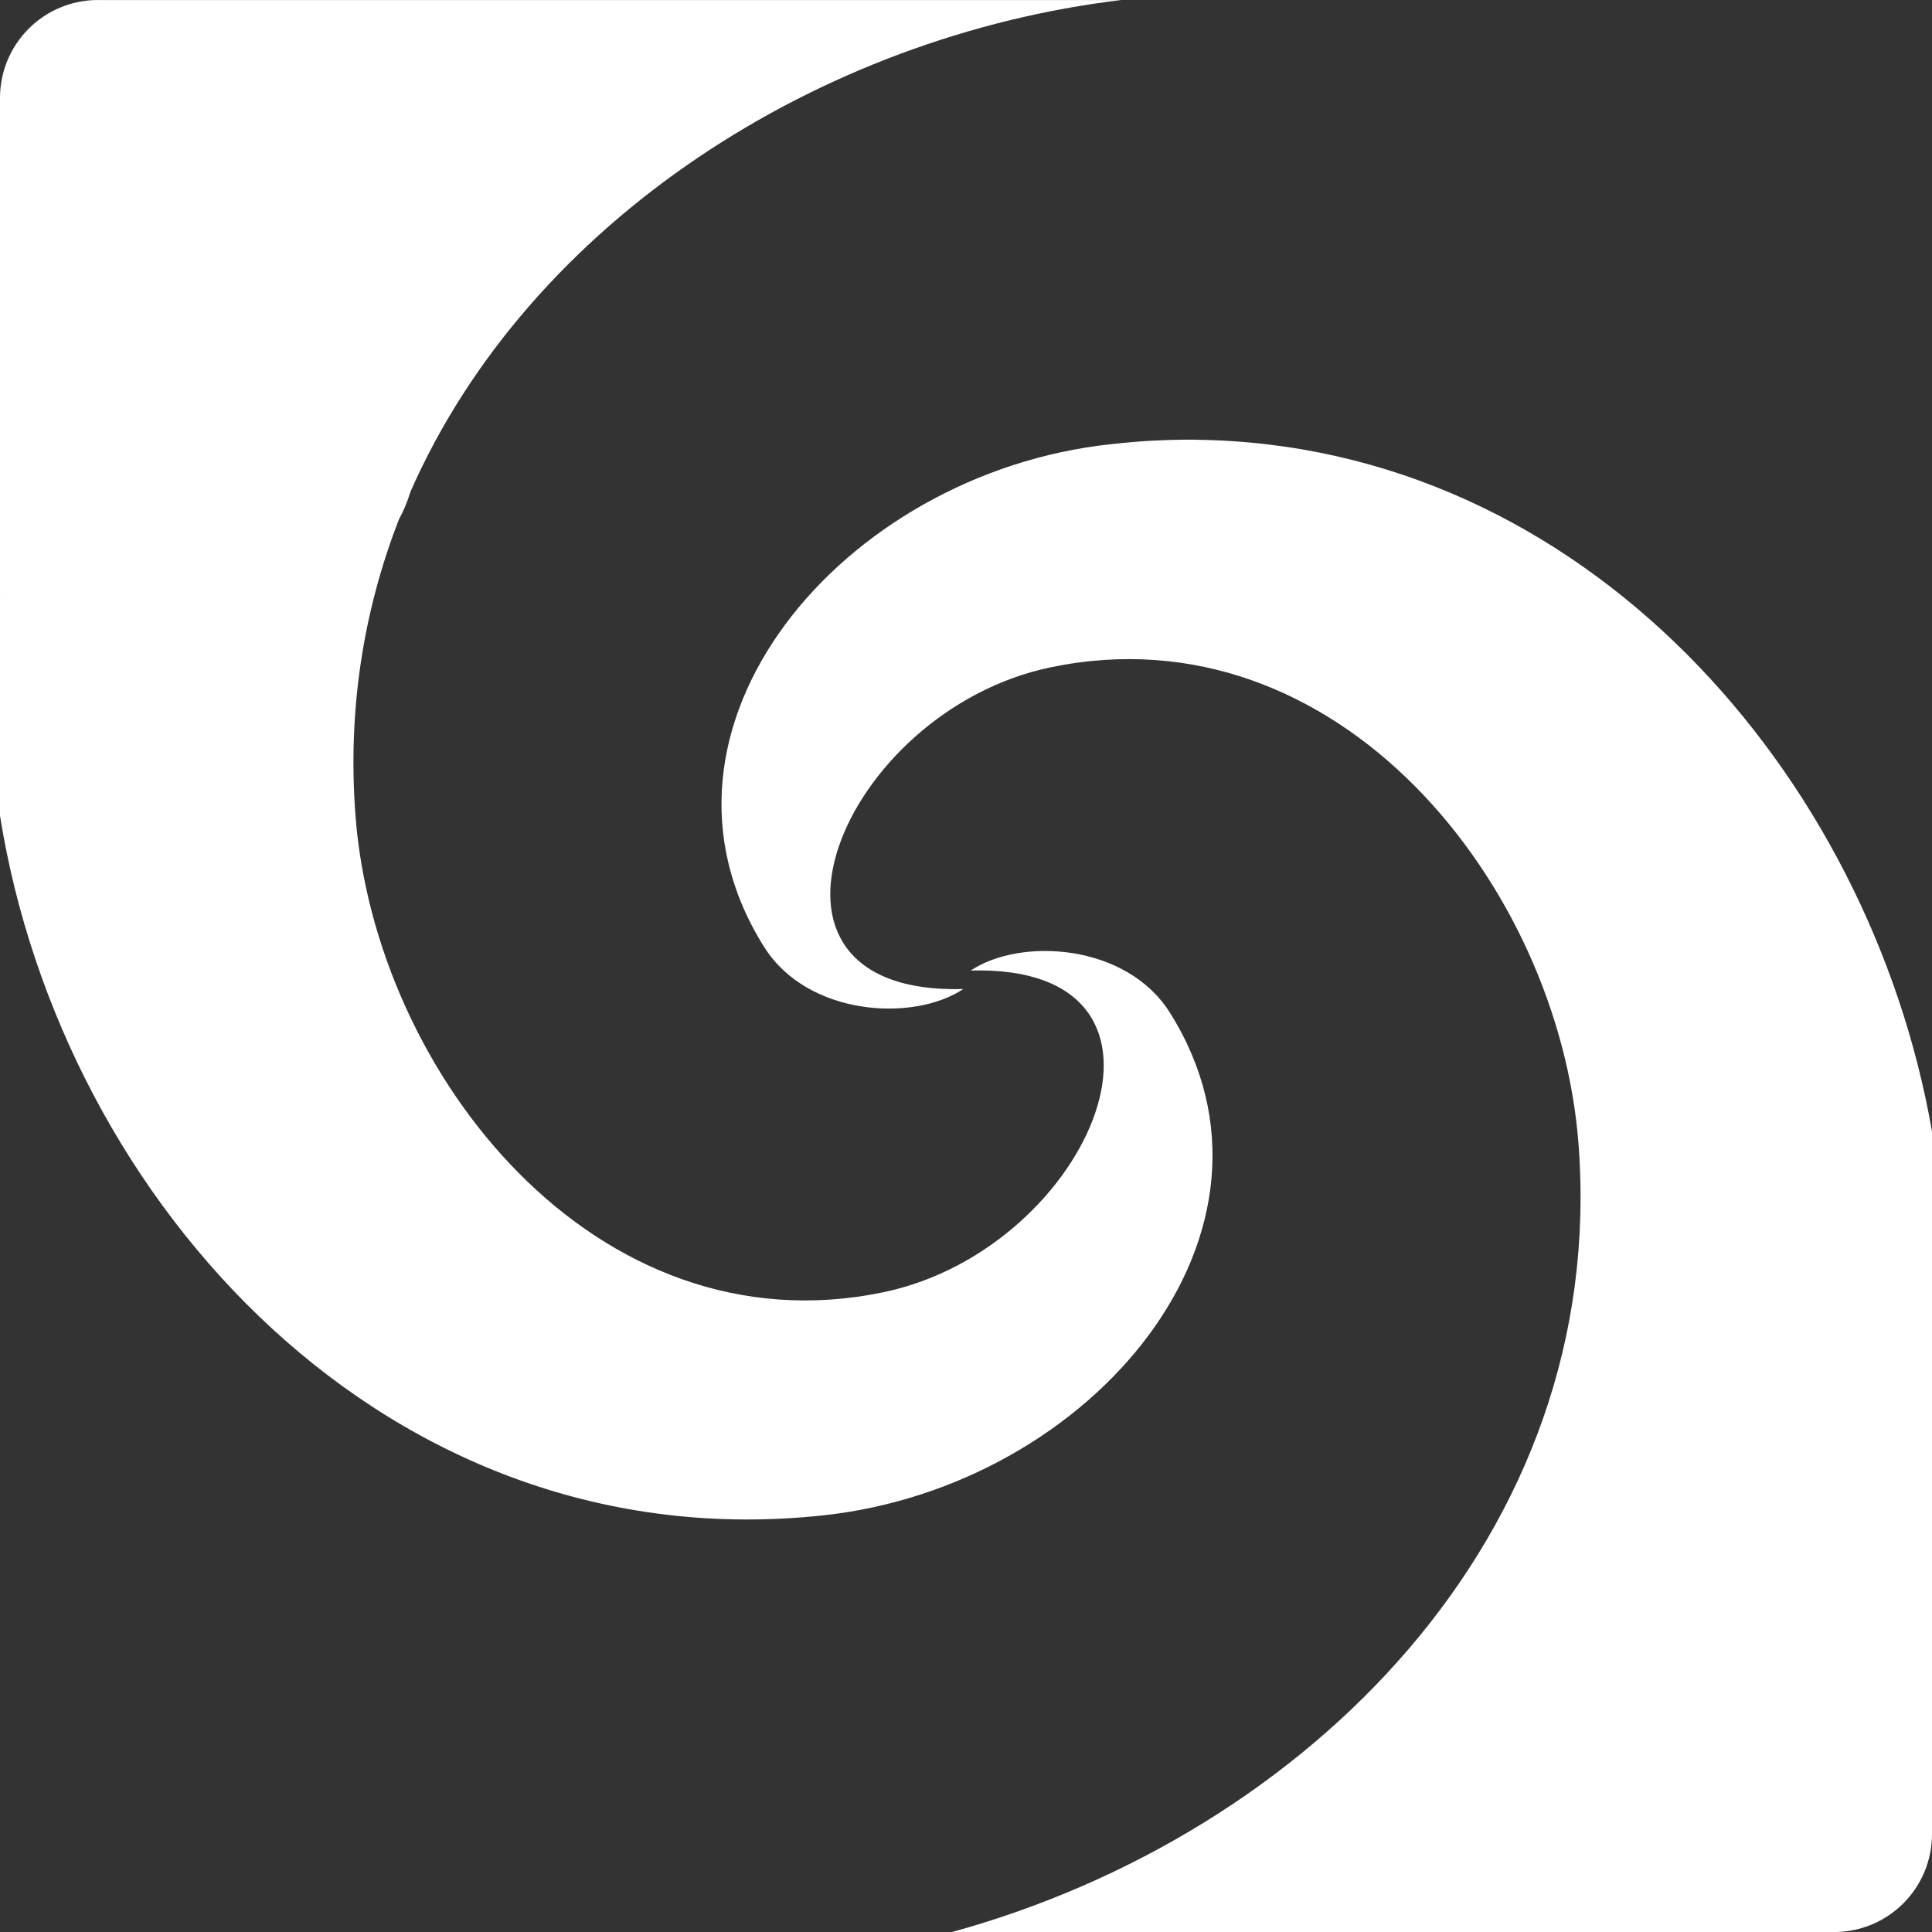 <?xml version="1.0" encoding="UTF-8" standalone="no"?>
<!-- Created with Inkscape (http://www.inkscape.org/) -->

<svg
   xmlns:dc="http://purl.org/dc/elements/1.1/"
   xmlns:cc="http://creativecommons.org/ns#"
   xmlns:rdf="http://www.w3.org/1999/02/22-rdf-syntax-ns#"
   xmlns:svg="http://www.w3.org/2000/svg"
   xmlns="http://www.w3.org/2000/svg"
   xmlns:inkscape="http://www.inkscape.org/namespaces/inkscape"
   version="1.1"
   width="100%"
   height="100%"
   viewBox="0 0 512 512"
   id="svg2">
  <rect x="0" y="0" width="512" height="512" fill="#333333" stroke="none"/>
  <defs
     id="defs4">
    <clipPath
       id="0">
      <path
         d="M 26,0 C 11.603,0 0,11.603 0,26 v 460 c 0,14.397 11.603,26 26,26 h 460 c 14.397,0 26,-11.603 26,-26 V 26 C 512,11.603 500.397,0 486,0 H 26"
         inkscape:connector-curvature="0"
         id="path7" />
    </clipPath>
  </defs>
  <path
     d="M 26,0 C 11.603,0 0,11.603 0,26 v 460 c 0,14.397 11.603,26 26,26 h 460 c 14.397,0 26,-11.603 26,-26 V 26 C 512,11.603 500.397,0 486,0 H 26"
     inkscape:connector-curvature="0"
     id="path9"
     style="fill:none" />
  <g
     clip-path="url(#0)"
     id="g57"
     style="opacity:0.0">
    <path
       d="M 26,0 C 11.603,0 0,11.603 0,26 l 282.84,282.84 c 0,-14.397 11.603,-26 26,-26 z"
       inkscape:connector-curvature="0"
       id="path59" />
    <path
       d="M 0,26 V 157.63 L 282.84,440.47 V 308.85 z"
       inkscape:connector-curvature="0"
       id="path61" />
    <path
       d="m 0,157.63 h 0.063 l 282.84,282.84 h -0.063 z"
       inkscape:connector-curvature="0"
       id="path63" />
    <path
       d="m 0.063,157.63 c -0.02,0.052 -0.042,0.104 -0.063,0.156 l 282.84,282.84 c 0.02,-0.052 0.042,-0.104 0.063,-0.156 z"
       inkscape:connector-curvature="0"
       id="path65" />
    <path
       d="m 0,157.78 v 58.38 L 282.84,499 v -58.37 z"
       inkscape:connector-curvature="0"
       id="path67" />
    <path
       d="m 0,216.16 c 7.733,48.46 31.07,95.16 65.62,129.71 L 348.46,628.71 C 313.91,594.16 290.572,547.46 282.84,499 z"
       inkscape:connector-curvature="0"
       id="path69" />
    <path
       d="m 65.62,345.87 c 38.807,38.807 91.76,62.28 152.63,55.692 l 282.84,282.84 C 440.22,690.991 387.27,667.516 348.46,628.71 z"
       inkscape:connector-curvature="0"
       id="path71" />
    <path
       d="m 218.25,401.56 c 71.21,-7.709 128.14,-75.43 91.78,-133.22 l 282.84,282.84 c 36.36,57.79 -20.568,125.51 -91.78,133.22 z"
       inkscape:connector-curvature="0"
       id="path73" />
    <path
       d="m 310.03,268.34 c -1.261,-2 -2.718,-3.808 -4.33,-5.421 l 282.84,282.84 c 1.613,1.613 3.07,3.417 4.33,5.421 z"
       inkscape:connector-curvature="0"
       id="path75" />
    <path
       d="m 305.7,262.92 c -13.164,-13.164 -36.698,-13.576 -48.45,-5.736 l 282.84,282.84 c 11.753,-7.841 35.29,-7.428 48.45,5.736 z"
       inkscape:connector-curvature="0"
       id="path77" />
    <path
       d="m 257.25,257.19 c 13.909,-0.392 23.276,2.938 28.836,8.498 l 282.84,282.84 c -5.56,-5.56 -14.927,-8.891 -28.836,-8.498 z"
       inkscape:connector-curvature="0"
       id="path79" />
    <path
       d="m 286.09,265.69 c 19.781,19.781 -8.615,67.782 -52.09,76.78 l 282.84,282.84 c 43.47,-9 71.867,-57 52.09,-76.78 z"
       inkscape:connector-curvature="0"
       id="path81" />
    <path
       d="m 234,342.47 c -37.86,7.835 -71.34,-6.431 -96.08,-31.17 l 282.84,282.84 c 24.74,24.74 58.22,39.01 96.08,31.17 z"
       inkscape:connector-curvature="0"
       id="path83" />
    <path
       d="M 137.92,311.3 C 112.938,286.318 96.87,250.66 94.223,216.28 l 282.84,282.84 c 2.649,34.37 18.715,70.03 43.697,95.02 z"
       inkscape:connector-curvature="0"
       id="path85" />
    <path
       d="m 94.22,216.28 c -2.176,-28.25 2.172,-54.691 11.531,-78.72 l 282.84,282.84 c -9.36,24.03 -13.708,50.47 -11.531,78.72 z"
       inkscape:connector-curvature="0"
       id="path87" />
    <path
       d="m 105.75,137.56 c 0.013,-0.034 0.049,-0.059 0.063,-0.094 l 282.84,282.84 c -0.013,0.034 -0.049,0.059 -0.063,0.094 z"
       inkscape:connector-curvature="0"
       id="path89" />
    <path
       d="m 105.81,137.47 c 1.224,-2.262 2.211,-4.679 2.969,-7.188 l 282.84,282.84 c -0.758,2.509 -1.745,4.926 -2.969,7.188 z"
       inkscape:connector-curvature="0"
       id="path91" />
    <path
       d="M 108.78,130.28 C 140.436,58.449 217.44,9.53 297.16,0 L 580,282.84 c -79.72,9.528 -156.72,58.45 -188.37,130.28 z"
       inkscape:connector-curvature="0"
       id="path93" />
    <path
       d="M 297.16,0 H 26 L 308.84,282.84 H 580 z"
       inkscape:connector-curvature="0"
       id="path95" />
    <path
       d="m 314.31,116.5 c -2.775,0.018 -5.59,0.119 -8.375,0.25 l 282.84,282.84 c 2.785,-0.131 5.6,-0.232 8.375,-0.25 z"
       inkscape:connector-curvature="0"
       id="path97" />
    <path
       d="m 305.94,116.75 c -3.829,0.179 -7.762,0.548 -11.656,0.969 l 282.84,282.84 c 3.894,-0.421 7.828,-0.789 11.656,-0.969 z"
       inkscape:connector-curvature="0"
       id="path99" />
    <path
       d="m 294.28,117.72 c -71.21,7.709 -128.14,75.42 -91.78,133.22 l 282.84,282.84 c -36.36,-57.802 20.568,-125.51 91.78,-133.22 z"
       inkscape:connector-curvature="0"
       id="path101" />
    <path
       d="m 202.5,250.94 c 1.261,2 2.718,3.808 4.33,5.421 l 282.84,282.84 c -1.613,-1.613 -3.07,-3.417 -4.33,-5.421 z"
       inkscape:connector-curvature="0"
       id="path103" />
    <path
       d="m 206.83,256.36 c 13.164,13.164 36.698,13.576 48.45,5.736 l 282.84,282.84 c -11.753,7.841 -35.29,7.428 -48.45,-5.736 z"
       inkscape:connector-curvature="0"
       id="path105" />
    <path
       d="m 255.28,262.09 c -13.909,0.392 -23.276,-2.938 -28.836,-8.498 l 282.84,282.84 c 5.56,5.56 14.927,8.891 28.836,8.498 z"
       inkscape:connector-curvature="0"
       id="path107" />
    <path
       d="m 226.44,253.6 c -19.781,-19.781 8.615,-67.782 52.09,-76.78 l 282.84,282.84 c -43.47,9 -71.867,57 -52.09,76.78 z"
       inkscape:connector-curvature="0"
       id="path109" />
    <path
       d="m 278.53,176.81 c 37.86,-7.835 71.34,6.431 96.08,31.17 l 282.84,282.84 c -24.74,-24.74 -58.22,-39.01 -96.08,-31.17 z"
       inkscape:connector-curvature="0"
       id="path111" />
    <path
       d="m 374.62,207.98 c 24.982,24.982 41.05,60.64 43.697,95.02 l 282.84,282.84 c -2.649,-34.37 -18.715,-70.03 -43.697,-95.02 z"
       inkscape:connector-curvature="0"
       id="path113" />
    <path
       d="m 418.31,303 c 8.01,103.92 -72.22,183.19 -166.03,209 l 282.84,282.84 c 93.81,-25.807 174.04,-105.08 166.03,-209 z"
       inkscape:connector-curvature="0"
       id="path115" />
    <path
       d="m 486,512 c 14.397,0 26,-11.603 26,-26 l 282.84,282.84 c 0,14.397 -11.603,26 -26,26 z"
       inkscape:connector-curvature="0"
       id="path117" />
    <path
       d="m 512,299.84 c -8.239,-47.36 -31.31,-92.83 -65.11,-126.63 l 282.84,282.84 c 33.807,33.807 56.874,79.27 65.11,126.63 z"
       inkscape:connector-curvature="0"
       id="path119" />
    <path
       d="M 446.89,173.21 C 413.03,139.35 368.4,117.19 317.1,116.53 l 282.84,282.84 c 51.3,0.656 95.93,22.82 129.79,56.68 z"
       inkscape:connector-curvature="0"
       id="path121" />
    <path
       d="m 317.09,116.53 -0.031,-0.031 282.84,282.84 0.031,0.031 z"
       inkscape:connector-curvature="0"
       id="path123" />
    <path
       d="m 317.06,116.5 c -0.911,-0.012 -1.825,-0.006 -2.75,0 l 282.84,282.84 c 0.925,-0.006 1.839,-0.012 2.75,0 z"
       inkscape:connector-curvature="0"
       id="path125" />
  </g>
  <path
     d="M 26,0 C 11.603,0 0,11.603 0,26 v 131.63 h 0.063 c -0.02,0.052 -0.042,0.104 -0.063,0.156 v 58.38 c 16.42,102.89 103.19,197.86 218.25,185.41 71.21,-7.709 128.14,-75.43 91.78,-133.22 -11.552,-18.36 -39.588,-19.957 -52.781,-11.156 63.39,-1.789 32.442,73.75 -23.25,85.28 -76.09,15.747 -134.51,-57.776 -139.78,-126.19 -2.176,-28.25 2.172,-54.691 11.531,-78.72 0.013,-0.034 0.049,-0.059 0.063,-0.094 1.224,-2.262 2.211,-4.679 2.969,-7.188 C 140.438,58.457 217.442,9.538 297.162,0.008 H 26.002 m 288.31,116.5 c -2.775,0.018 -5.59,0.119 -8.375,0.25 -3.829,0.179 -7.762,0.548 -11.656,0.969 -71.21,7.709 -128.14,75.42 -91.78,133.22 11.552,18.36 39.588,19.957 52.781,11.156 -63.39,1.789 -32.442,-73.75 23.25,-85.28 76.09,-15.747 134.51,57.776 139.78,126.19 8.01,103.92 -72.22,183.19 -166.03,209 h 233.72 c 14.397,0 26,-11.603 26,-26 v -186.16 c -16.491,-94.79 -92.39,-182 -194.91,-183.31 l -0.031,-0.031 c -0.911,-0.012 -1.825,-0.006 -2.75,0"
     inkscape:connector-curvature="0"
     id="path127"
     style="fill:#ffffff" />
</svg>
